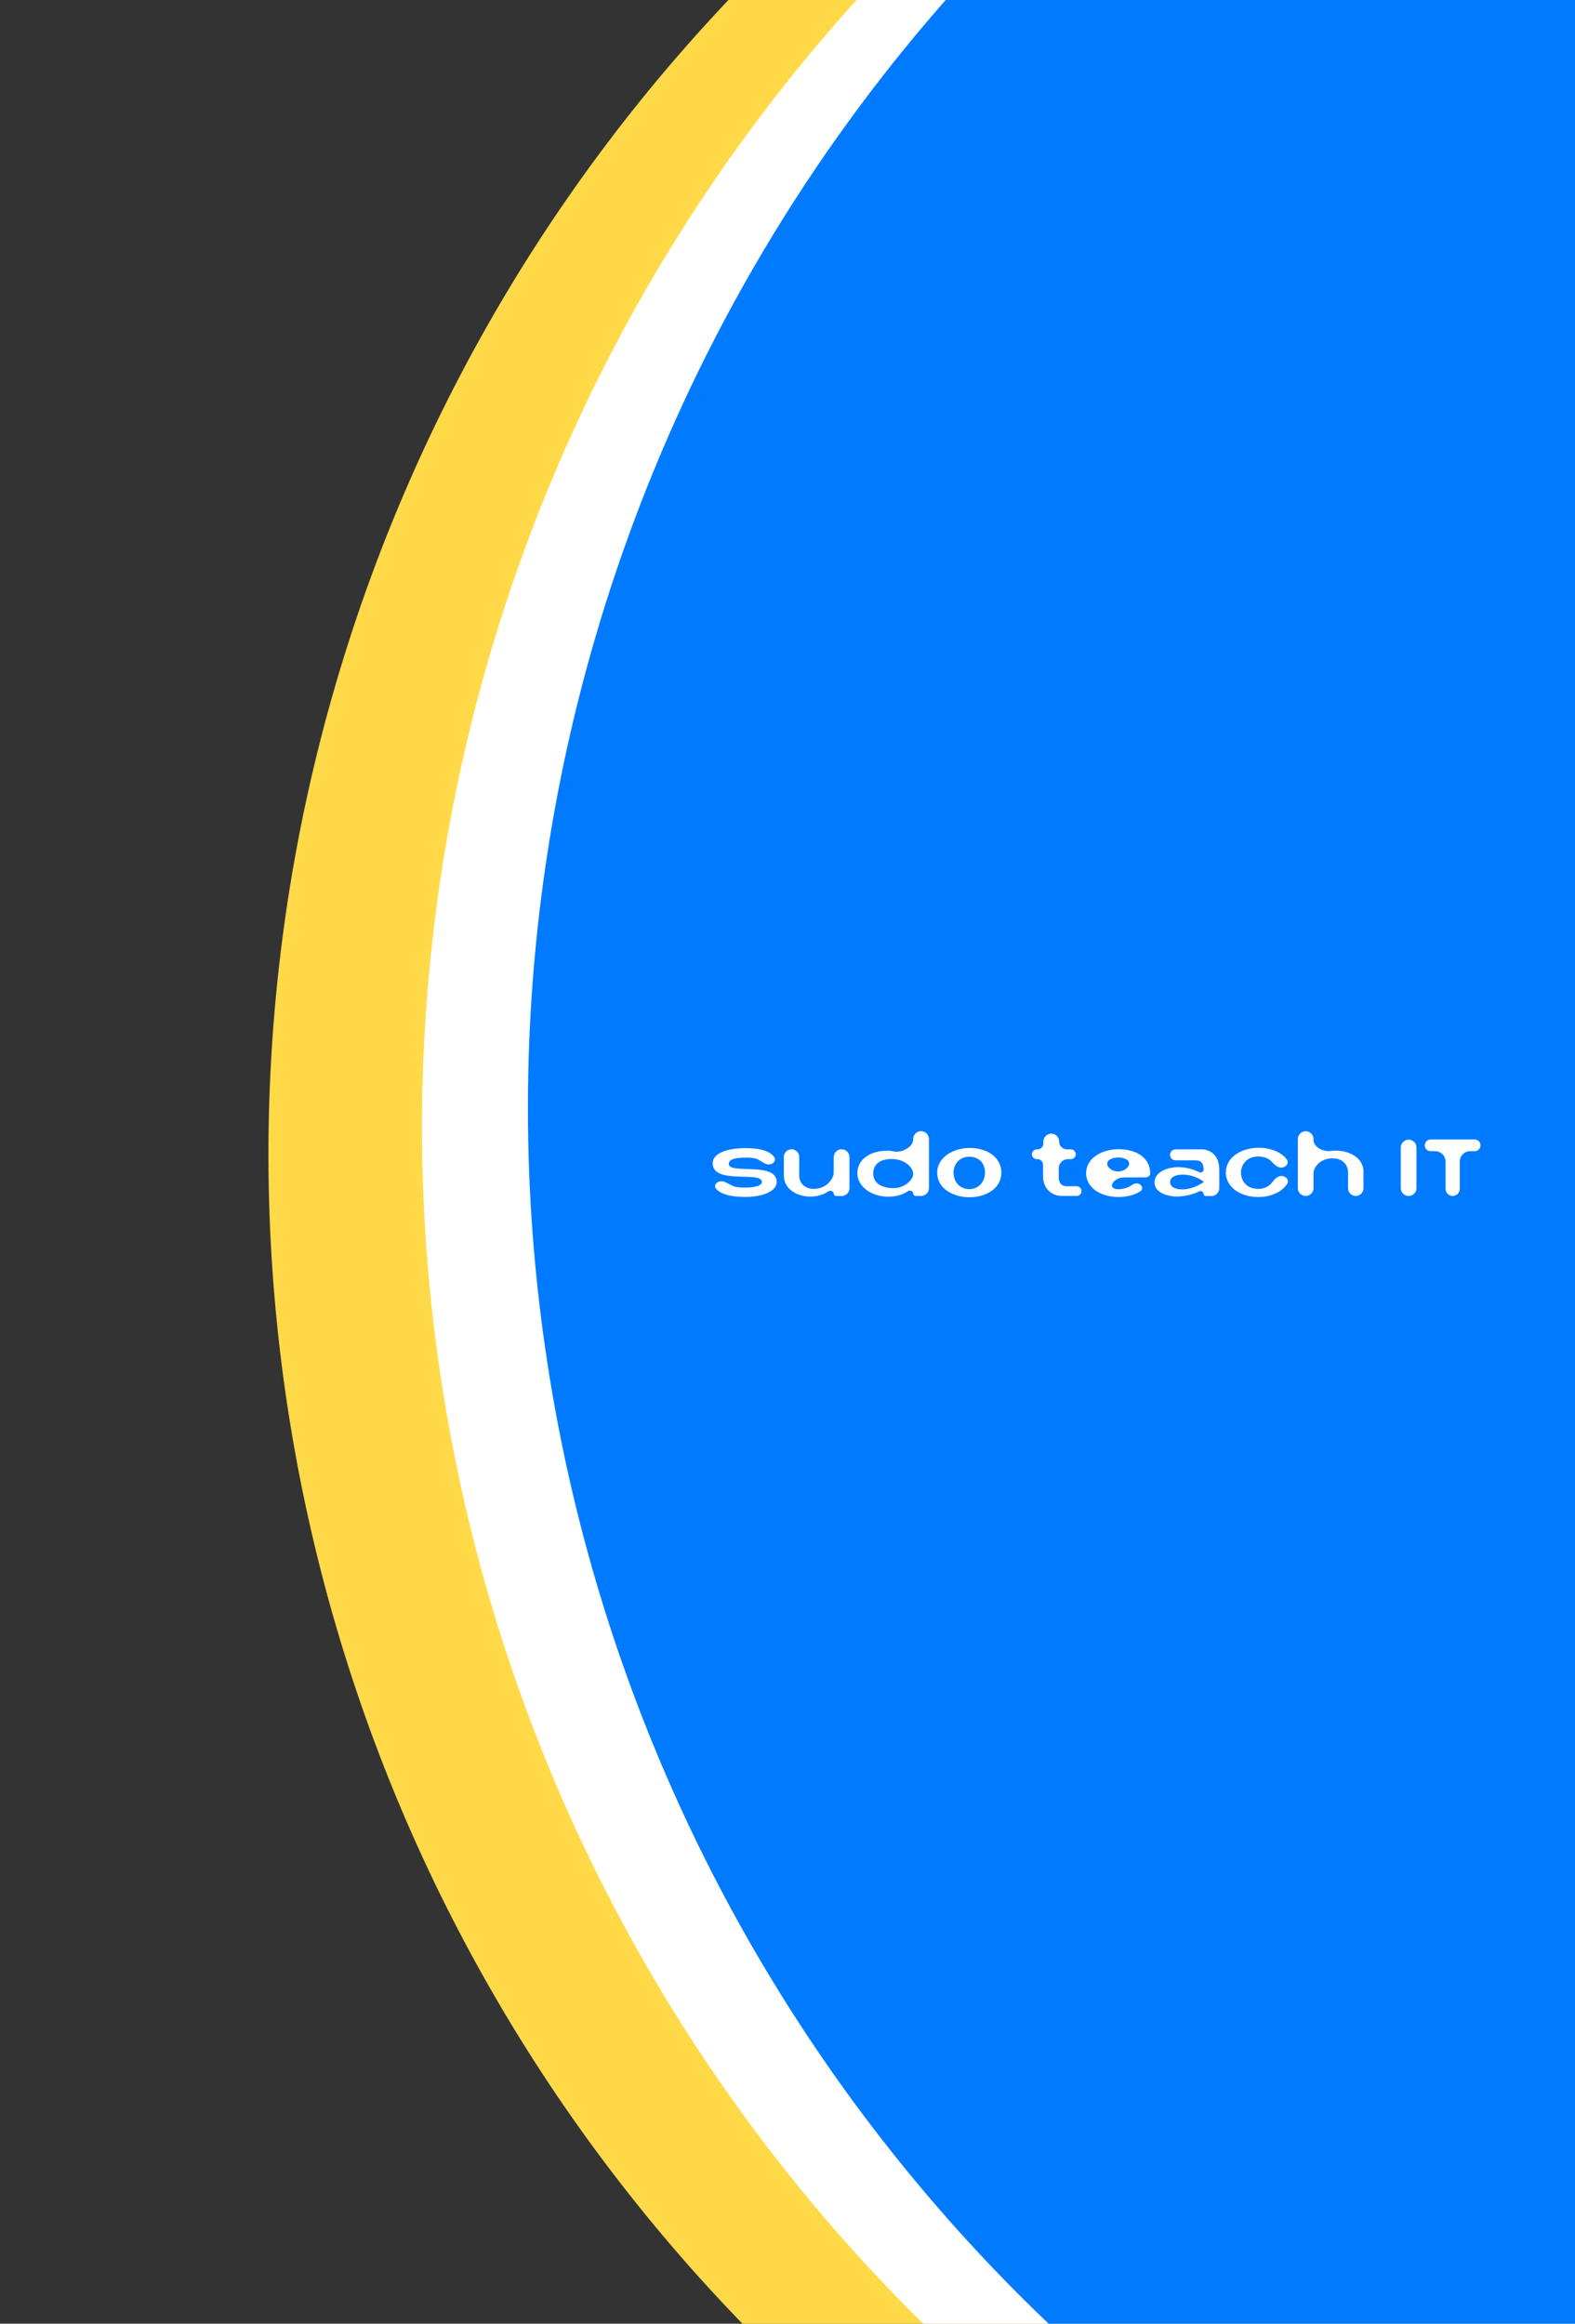 <svg width="400" height="590" viewBox="0 0 400 590" fill="none" xmlns="http://www.w3.org/2000/svg">
<rect x="0" y="0" width="400" height="590" fill="#333333" stroke="none"/>
<circle cx="494.403" cy="293.151" r="426.218" transform="rotate(169.892 494.403 293.151)" fill="#FFD948"/>
<circle cx="533.404" cy="286.198" r="426.218" transform="rotate(169.892 533.404 286.198)" fill="white"/>
<circle cx="560.302" cy="281.403" r="426.218" transform="rotate(169.892 560.302 281.403)" fill="#007AFF"/>
<path d="M181 295.352C181 292.864 184.55 291.514 189.399 291.514C192.399 291.514 195.439 292.038 196.637 293.824C197.237 294.718 196.297 295.669 195.221 295.669C194.145 295.669 193.165 294.613 192.152 294.25C191.437 293.994 190.449 293.939 189.399 293.939C186.953 293.939 185.091 294.234 185.091 295.563C185.091 298.221 197.256 294.888 197.256 300.098C197.256 302.65 193.273 303.916 189.377 303.916C184.856 303.916 182.775 302.924 181.849 301.829C181.111 300.957 182.077 299.929 183.219 299.929C184.36 299.929 185.506 300.997 186.607 301.297C187.359 301.502 188.335 301.532 189.269 301.532C191.736 301.532 193.49 301.047 193.49 300.098C193.49 297.23 181 300.9 181 295.352Z" fill="white"/>
<path d="M199.07 293.765C199.07 292.685 199.946 291.809 201.026 291.809C202.109 291.809 202.985 292.688 202.982 293.771L202.967 298.432C202.967 300.457 204.482 301.87 206.646 301.87C210.11 301.87 211.733 299.001 211.733 297.862L211.748 293.797C211.752 292.698 212.644 291.809 213.743 291.809C214.844 291.809 215.738 292.702 215.738 293.804V301.692C215.738 302.792 214.846 303.684 213.746 303.684H212.358C212.025 303.684 211.755 303.414 211.755 303.081C211.755 302.488 210.859 302.152 210.373 302.491C209.277 303.257 207.728 303.831 205.781 303.831C202.793 303.831 199.07 302.186 199.07 298.432V293.765Z" fill="white"/>
<path d="M217.742 297.926C217.742 294.298 221.097 292.167 225.34 292.167C225.89 292.167 226.468 292.237 227.048 292.361C228.948 292.768 231.92 291.266 231.92 289.322V289.213C231.92 288.107 232.816 287.211 233.922 287.211C235.028 287.211 235.924 288.107 235.924 289.213V301.66C235.924 302.766 235.028 303.663 233.922 303.663H232.552C232.203 303.663 231.92 303.38 231.92 303.031C231.92 302.425 231.066 302.101 230.571 302.449C229.161 303.441 227.369 303.852 225.599 303.852C221.097 303.852 217.742 301.11 217.742 297.926ZM221.768 297.926C221.768 300.499 224.084 301.68 226.898 301.68C229.82 301.68 231.92 299.486 231.92 298.115C231.92 296.365 229.734 294.277 226.422 294.277C223.5 294.277 221.768 295.648 221.768 297.926Z" fill="white"/>
<path d="M238.014 297.757C238.014 293.77 242.191 291.471 246.347 291.471C250.417 291.471 254.313 293.644 254.313 297.757C254.313 301.828 250.308 304 246.217 304C242.083 304 238.014 301.785 238.014 297.757ZM246.174 293.707C243.555 293.707 242.17 295.711 242.17 297.757C242.17 300.077 243.815 301.933 246.174 301.933C248.534 301.933 250.157 300.077 250.157 297.757C250.157 295.479 248.772 293.707 246.174 293.707Z" fill="white"/>
<path d="M263.323 294.319C262.623 294.319 262.061 293.742 262.079 293.042C262.096 292.368 262.648 291.83 263.323 291.83H263.525C264.323 291.83 264.972 291.186 264.977 290.387L264.98 289.847C264.986 289.011 265.512 288.267 266.298 287.982L266.346 287.965C267.639 287.497 269.002 288.47 268.99 289.846C268.98 290.936 269.861 291.83 270.952 291.83H271.969C272.83 291.83 273.43 292.682 273.141 293.492C272.965 293.988 272.495 294.319 271.969 294.319H271.209C269.926 294.319 268.886 295.359 268.886 296.642V298.854C268.886 300.161 269.383 301.195 271.028 301.195H273.431C274.112 301.195 274.665 301.747 274.665 302.429C274.665 303.11 274.112 303.663 273.431 303.663H269.751C266.721 303.663 264.903 301.427 264.903 298.685V295.729C264.903 294.95 264.271 294.319 263.493 294.319H263.323Z" fill="white"/>
<path d="M284.042 303.937C279.561 303.937 275.838 301.574 275.838 297.883C275.838 294.171 279.67 291.788 284.15 291.788C288.263 291.788 292.094 293.749 292.116 297.926C292.116 298.53 291.57 298.938 290.966 298.94C289.7 298.945 287.572 298.953 285.523 298.961C282.577 298.973 281.052 301.954 283.999 301.954C285.254 301.954 286.482 301.598 287.432 300.908C287.861 300.597 288.381 300.402 288.904 300.487C290.006 300.666 290.514 301.878 289.581 302.492C288.195 303.403 286.234 303.937 284.042 303.937ZM283.999 293.897C283.244 293.897 282.587 294.058 282.037 294.331C280.1 295.292 281.801 297.457 283.963 297.451C286.136 297.445 287.886 295.217 285.917 294.297C285.364 294.039 284.715 293.897 283.999 293.897Z" fill="white"/>
<path d="M293.207 300.203C293.207 297.651 296.346 296.344 299.268 296.344C301.14 296.344 303.066 296.888 304.572 297.629C305.052 297.865 305.675 297.532 305.675 296.998C305.675 295.268 304.939 294.614 303.576 294.614H298.547C297.976 294.614 297.463 294.266 297.253 293.735C296.891 292.821 297.564 291.83 298.547 291.83H305.135C305.523 291.83 305.913 291.86 306.286 291.968C308.7 292.666 309.638 294.475 309.658 297.124V301.681C309.658 302.787 308.762 303.684 307.656 303.684H306.246C305.919 303.684 305.654 303.419 305.654 303.092C305.654 302.593 305.048 302.283 304.601 302.505C303.002 303.3 300.666 303.81 298.922 303.81C296.433 303.81 293.207 302.798 293.207 300.203ZM300.394 298.242C298.922 298.242 297.19 298.664 297.19 300.14C297.19 301.722 299.117 301.996 300.242 301.996C302.754 301.996 304.914 300.66 305.566 300.24C305.621 300.204 305.654 300.142 305.654 300.076C305.654 300.011 305.622 299.95 305.568 299.913C305.069 299.575 303.012 298.242 300.394 298.242Z" fill="white"/>
<path d="M311.322 297.694C311.322 293.876 315.239 291.429 319.677 291.429C322.549 291.429 325.434 292.459 326.808 294.415C327.482 295.374 326.567 296.455 325.395 296.461C324.395 296.466 323.592 295.636 322.912 294.904C322.17 294.106 320.937 293.644 319.504 293.644C316.625 293.644 315.174 295.795 315.174 297.694C315.174 300.182 316.949 301.87 319.569 301.87C321.102 301.87 322.375 301.191 323.089 300.212C323.675 299.408 324.475 298.584 325.47 298.589C326.625 298.595 327.514 299.666 326.882 300.633C325.506 302.74 322.624 303.937 319.547 303.937C315.131 303.937 311.322 301.511 311.322 297.694Z" fill="white"/>
<path d="M329.61 289.223C329.61 288.124 330.502 287.232 331.602 287.232C332.702 287.232 333.593 288.124 333.593 289.223V289.408C333.593 291.309 336.132 292.518 338.011 292.233C338.385 292.176 338.767 292.146 339.156 292.146C342.858 292.146 346.278 294.066 346.278 297.483V301.704C346.278 302.785 345.401 303.663 344.319 303.663C343.237 303.663 342.36 302.785 342.36 301.704V297.483C342.36 296.723 341.797 294.108 338.399 294.108C335.962 294.108 334.257 295.533 333.72 297.122C333.613 297.439 333.593 297.778 333.593 298.113V301.671C333.593 302.771 332.702 303.663 331.602 303.663C330.502 303.663 329.61 302.771 329.61 301.671V289.223Z" fill="white"/>
<path d="M357.748 289.362C358.848 289.362 359.739 290.254 359.739 291.354V301.671C359.739 302.771 358.848 303.663 357.748 303.663C356.648 303.663 355.757 302.771 355.757 301.671V291.354C355.757 290.254 356.648 289.362 357.748 289.362Z" fill="white"/>
<path d="M367.125 294.935C367.125 293.476 365.943 292.294 364.485 292.294H363.331C362.509 292.294 361.844 291.628 361.844 290.807C361.844 289.986 362.509 289.32 363.331 289.32H374.513C375.334 289.32 376 289.986 376 290.807C376 291.628 375.334 292.294 374.513 292.294H373.37C371.918 292.294 370.74 293.472 370.74 294.924V301.855C370.74 302.853 369.931 303.663 368.933 303.663C367.934 303.663 367.125 302.853 367.125 301.855V294.935Z" fill="white"/>
</svg>
